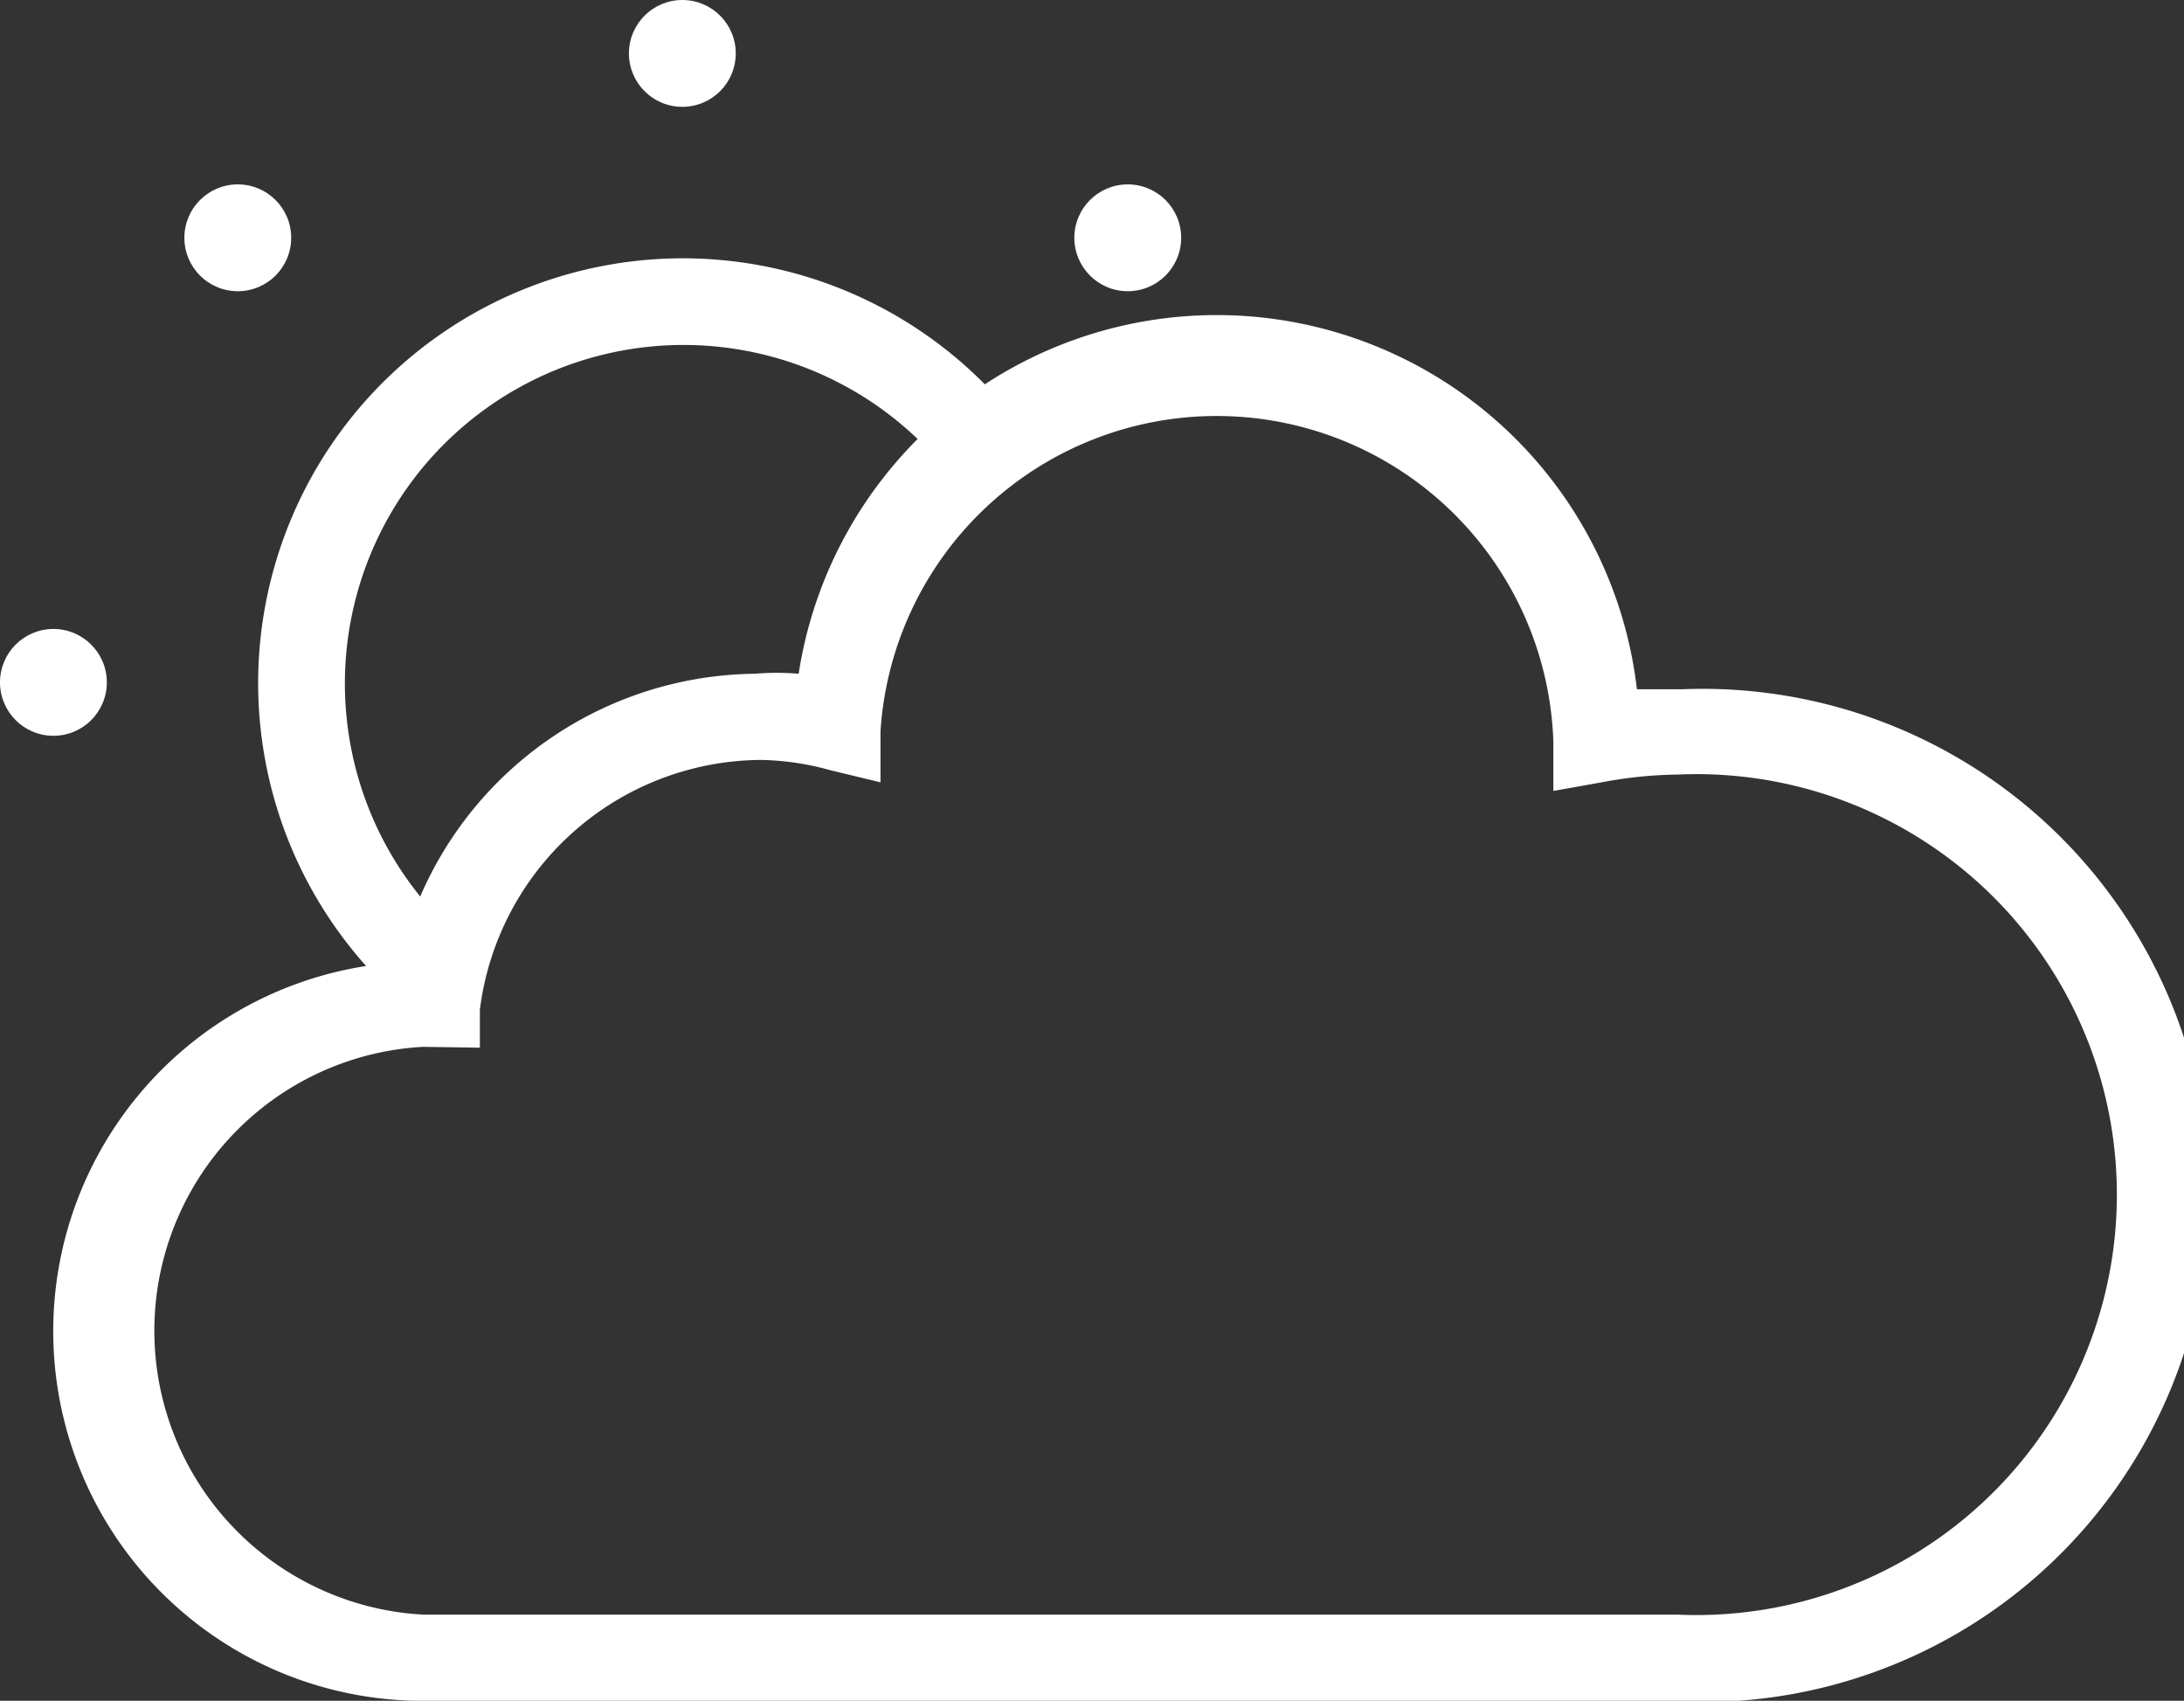 <svg xmlns="http://www.w3.org/2000/svg" viewBox="0 0 25.35 19.74"><rect x="0" y="0" width="25.35" height="19.74" fill="#333333" stroke="none"/><defs><style>.cls-1{fill:#fff;}</style></defs><title>Asset 4</title><g id="Layer_2" data-name="Layer 2"><g id="Layer_1-2" data-name="Layer 1"><path class="cls-1" d="M19.47,19.74H5a4.29,4.29,0,0,1-.37-8.57A4.28,4.28,0,0,1,8.76,7.82a3,3,0,0,1,.51,0A4.91,4.91,0,0,1,19,8l.52,0a5.88,5.88,0,1,1,0,11.75ZM4.91,12.15a3.3,3.3,0,0,0,0,6.59H19.47a4.88,4.88,0,1,0,0-9.75,5,5,0,0,0-.88.09l-.56.1,0-.57a3.91,3.91,0,0,0-7.81-.12l0,.59-.58-.14a3.18,3.18,0,0,0-.81-.12,3.31,3.31,0,0,0-3.26,2.9l0,.44Z"/><path class="cls-1" d="M4.74,11.69a4.93,4.93,0,1,1,7.1-6.76l-.79.61a3.93,3.93,0,1,0-5.66,5.39Z"/><circle class="cls-1" cx="7.92" cy="0.62" r="0.62"/><circle class="cls-1" cx="13.09" cy="2.76" r="0.62"/><circle class="cls-1" cx="0.62" cy="7.92" r="0.62"/><circle class="cls-1" cx="2.76" cy="2.76" r="0.62"/></g></g></svg>